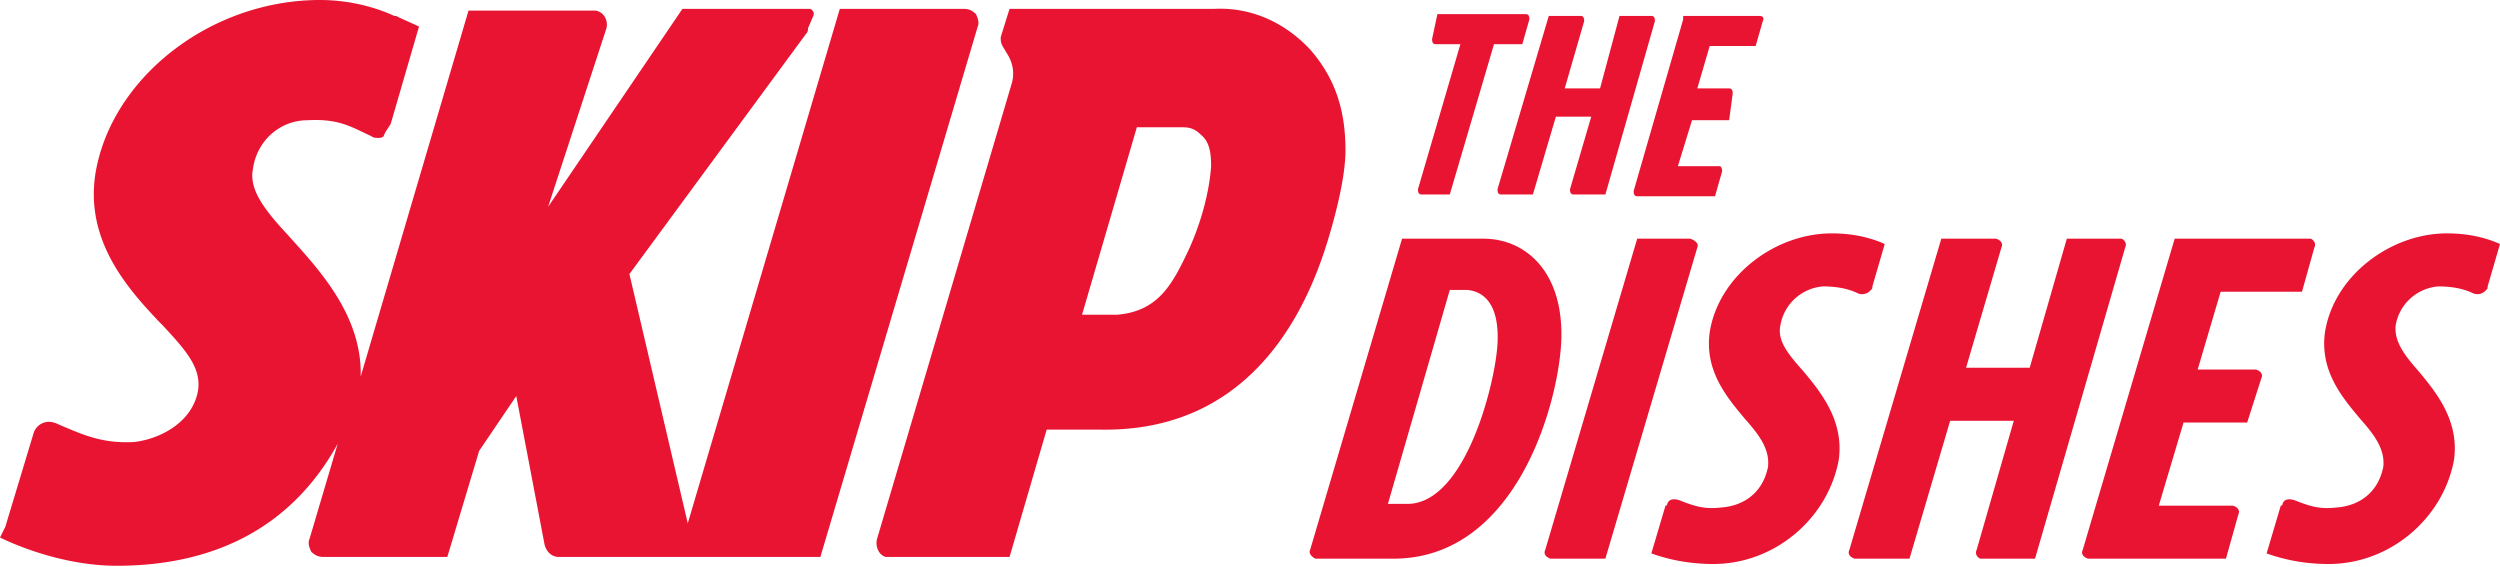 <svg viewBox="0 0 300 68" xmlns="http://www.w3.org/2000/svg" fill-rule="evenodd" clip-rule="evenodd" stroke-linejoin="round" stroke-miterlimit="2">
  <path d="M117.327 3.182c.212-.424 0-1.06-.212-1.485-.425-.424-.85-.636-1.486-.636h-14.851L82.532 62.8 75.53 32.885 96.747 4.031c.212-.212.212-.424.212-.636l.636-1.486c.213-.424-.212-.848-.424-.848H81.895L65.771 24.823l7.001-21.428c.212-.849-.212-1.91-1.273-2.122H56.223L43.281 45.191c.213-7.638-5.516-13.366-8.91-17.185-2.759-2.97-4.456-5.304-4.032-7.638.425-3.395 3.183-5.94 6.578-5.94 3.818-.213 5.304.848 7.637 1.909.213.212.637.212.85.212.211 0 .423 0 .636-.212.212-.637.636-1.061.848-1.486l3.395-11.669-2.334-1.06-.424-.213h-.212C44.554.636 41.372 0 38.402 0 25.248 0 13.366 9.335 11.457 20.792c-1.273 8.062 3.819 13.79 7.638 17.822l.424.424c2.758 2.97 4.668 5.092 4.243 7.85-.636 3.607-4.243 5.729-7.638 6.153-3.818.212-6.152-.849-9.123-2.122-.424-.212-1.06-.424-1.697-.212a1.913 1.913 0 00-1.273 1.273L.636 63.225 0 64.498s6.577 3.394 14.003 3.394c11.245 0 20.792-4.243 26.52-14.639L37.13 64.71c-.212.424 0 1.06.212 1.485.424.424.849.637 1.485.637h14.851l3.82-12.73 4.455-6.577 3.395 17.822c.212.848.848 1.485 1.697 1.485h31.4l18.883-63.65zm39.887 2.759c-2.97-3.183-7.002-5.092-11.457-4.88h-24.611l-1.061 3.394c0 .425 0 .637.212 1.061l.636 1.061c.637 1.06.85 2.334.425 3.607L105.233 64.71c-.212.849.213 1.91 1.061 2.122h14.852l4.455-15.276h6.577c15.7.212 23.55-10.82 27.157-22.702 1.485-4.88 2.122-8.486 2.122-10.82 0-4.88-1.273-8.699-4.243-12.093zm-11.882 14.002c-.212 3.183-1.273 7.002-2.758 10.184-1.91 4.031-3.607 7.214-8.486 7.638h-4.244l6.577-22.49h5.517c.848 0 1.485.213 2.121.85 1.061.848 1.273 2.121 1.273 3.818zm32.674 8.7h-9.76l-11.032 37.34c-.213.424.212.849.636 1.06h9.335c14.64 0 19.731-18.245 20.156-25.883.424-8.487-4.243-12.518-9.335-12.518zm1.697 12.517c-.212 4.667-3.819 19.307-10.82 19.307h-2.334l7.425-25.672h2.122c2.122.212 3.82 1.91 3.607 6.365zm18.883-38.614c0-.212 0-.637-.425-.637h-3.819l-2.334 8.7h-4.243l2.334-8.063c0-.212 0-.637-.424-.637h-3.82l-6.152 20.793c0 .212 0 .636.424.636h3.82l2.757-9.335h4.244l-2.546 8.699c0 .212 0 .636.424.636h3.819l5.94-20.792zm12.517-.637h-9.123v.425l-5.94 20.58c0 .212 0 .636.424.636h9.335l.849-2.97c0-.212 0-.424-.212-.637h-5.092l1.697-5.516h4.455l.425-3.182c0-.212 0-.637-.425-.637h-3.819l1.486-5.092h5.516l.849-2.97c.212-.424 0-.637-.425-.637zm-28.43 3.395l.849-2.97c0-.212 0-.637-.424-.637h-10.609l-.636 2.97c0 .213 0 .637.424.637h2.97l-5.091 17.398c0 .212 0 .636.424.636h3.394l5.305-18.034h3.394zm20.156 23.338h-6.365L185.43 65.983c-.212.424 0 .849.637 1.06h6.577l11.032-37.34c.213-.424-.212-.849-.848-1.06zm52.192 1.061c.212-.424 0-.849-.424-1.06h-6.577l-4.456 15.487h-7.638l4.244-14.427c.212-.424 0-.849-.637-1.06h-6.577l-11.032 37.34c-.213.424 0 .849.636 1.06h6.577l4.88-16.548h7.638l-4.456 15.488c-.212.424 0 .849.425 1.06h6.577l10.82-37.34zm22.277-1.06h-16.336l-11.033 37.34c-.212.424 0 .849.637 1.06h16.548l1.486-5.303c.212-.425 0-.849-.637-1.061h-8.91l2.97-9.972h7.637l1.698-5.304c.212-.424 0-.849-.637-1.06h-7.001l2.758-9.336h9.76l1.485-5.304c.212-.424 0-.849-.425-1.06zM213.65 39.037c.424-2.546 2.546-4.455 5.092-4.667 1.485 0 2.97.212 4.243.848.637.212 1.273 0 1.698-.636v-.212l1.485-5.092c-1.91-.849-4.031-1.273-6.365-1.273-6.79 0-13.579 5.092-14.64 11.88-.636 4.668 2.122 7.85 4.244 10.397 1.697 1.91 2.97 3.607 2.758 5.728-.636 3.183-2.97 4.668-5.516 4.88-1.91.212-2.97 0-5.092-.849-.637-.212-1.273-.212-1.485.425 0 0 0 .212-.213.212l-1.697 5.728c2.334.849 4.88 1.273 7.426 1.273 7.426 0 13.79-5.516 15.064-12.517.636-4.668-2.122-8.063-4.244-10.609-1.697-1.909-3.182-3.606-2.758-5.516zm73.833 0c.425-2.546 2.546-4.455 5.092-4.667 1.485 0 2.97.212 4.243.848.637.212 1.273 0 1.698-.636v-.212L300 29.279c-1.91-.849-4.031-1.273-6.365-1.273-6.79 0-13.579 5.092-14.64 11.88-.636 4.668 2.122 7.85 4.244 10.397 1.697 1.91 2.97 3.607 2.758 5.728-.636 3.183-2.97 4.668-5.516 4.88-1.91.212-2.97 0-5.092-.849-.637-.212-1.273-.212-1.485.425 0 0 0 .212-.212.212l-1.698 5.728c2.334.849 4.88 1.273 7.426 1.273 7.426 0 13.79-5.516 15.064-12.517.636-4.668-2.122-8.063-4.244-10.609-1.697-1.909-2.97-3.606-2.758-5.516z" fill="#e91431" fill-rule="nonzero"/>
</svg>
